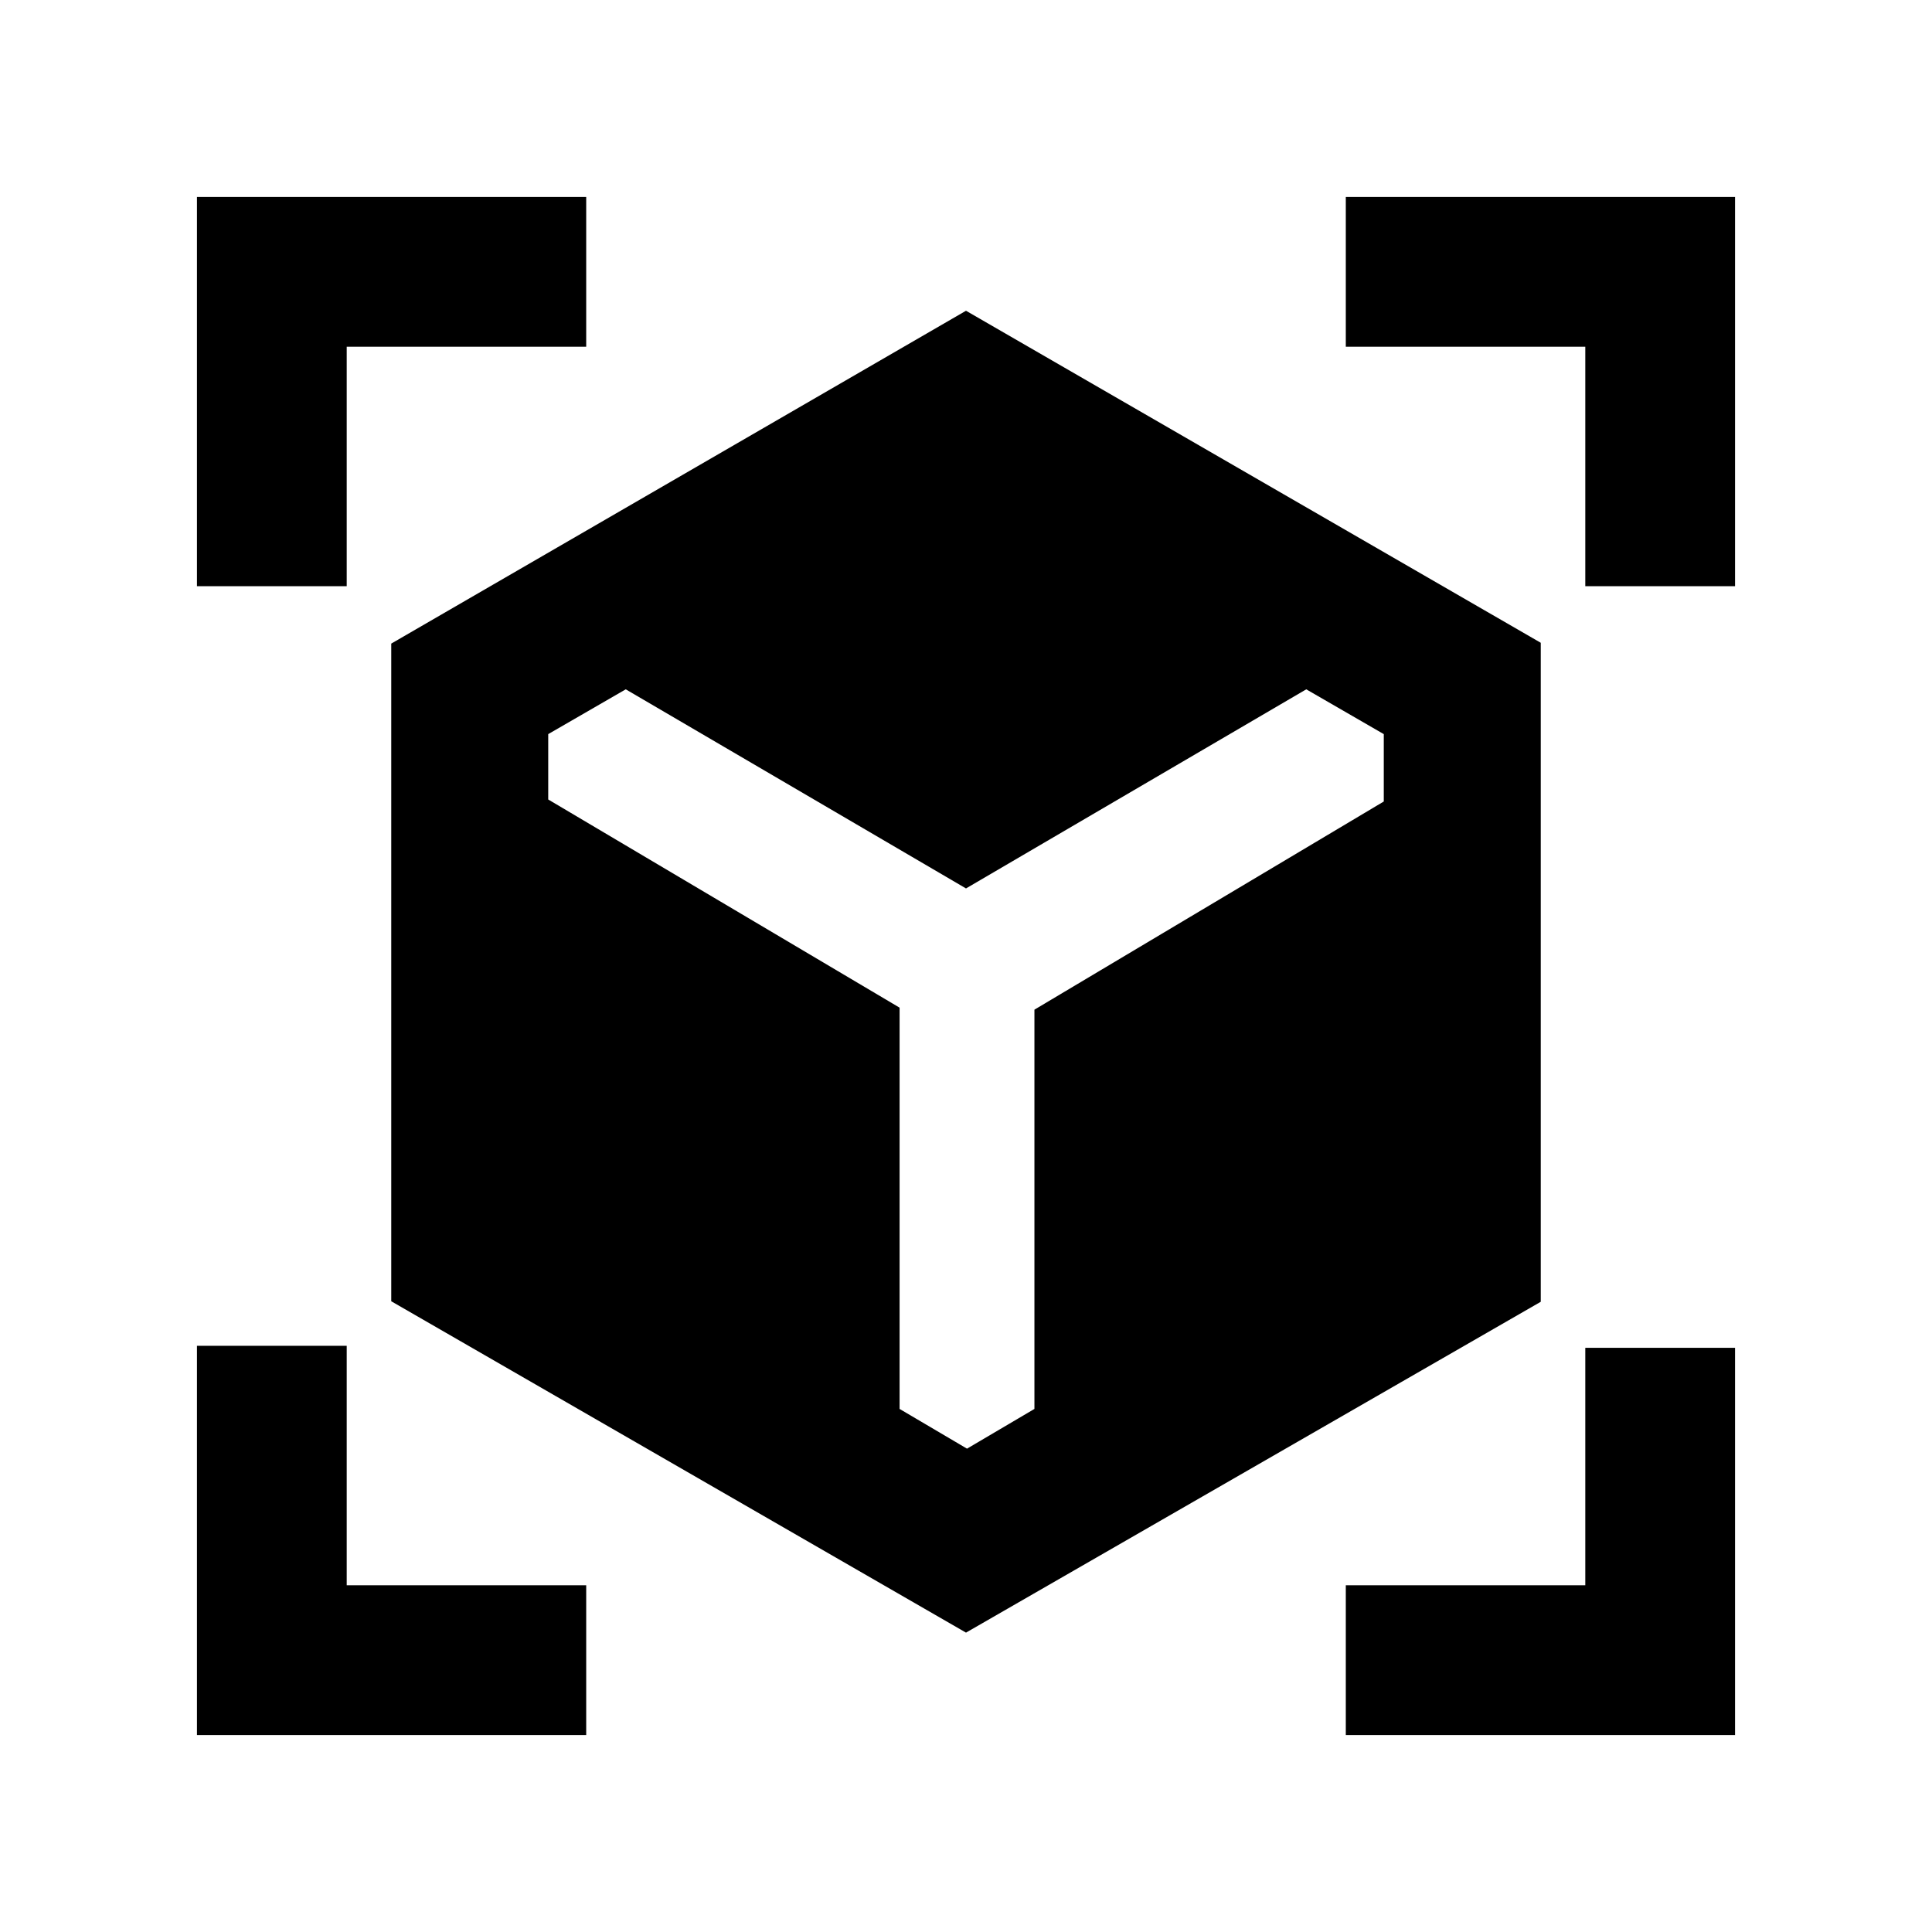 <svg xmlns="http://www.w3.org/2000/svg" height="20" viewBox="0 -960 960 960" width="20"><path d="M480-148.76 194.41-313.41V-640.2L480-805.59l285.59 164.98v327.46L480-148.76ZM97.87-668.72v-193.41h193.41v74.41h-119v119H97.87ZM291.28-97.87H97.87v-193.41h74.41v119h119v74.41Zm377.44 0v-74.41h119v-118h74.41v192.41H668.72Zm119-570.85v-119h-119v-74.41h193.41v193.41h-74.41Zm-476.79 51.24-38.52 22.26v32.48L447-459.3v199.39l33.5 19.74 33.5-19.74V-458.3l173.59-103.44v-33.48l-38.52-22.26L480-518.54l-169.07-98.94Z"/></svg>